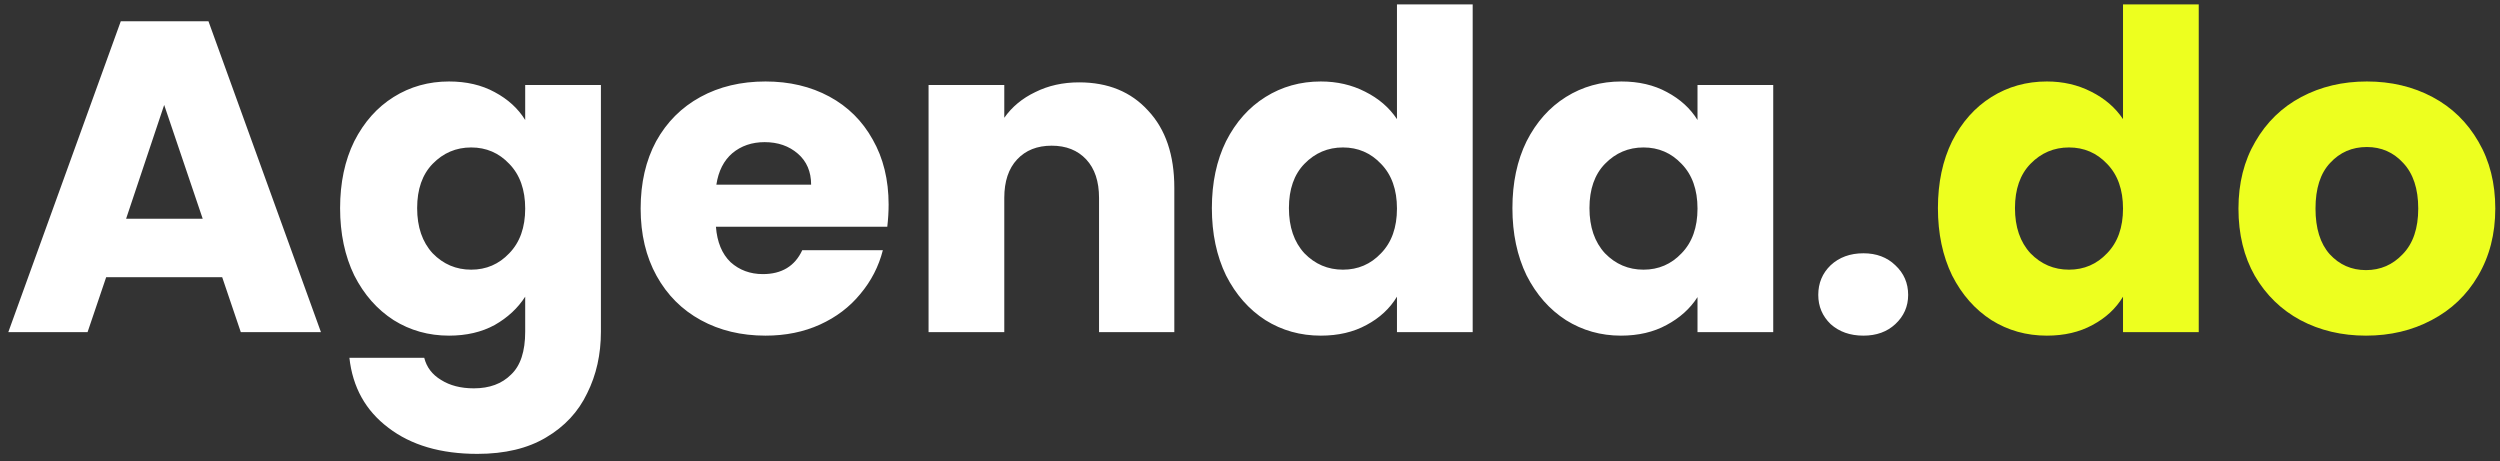 <svg width="271" height="50" viewBox="0 0 271 50" fill="none" xmlns="http://www.w3.org/2000/svg">
<rect x="0" y="0" width="271" height="50" fill="#333333" stroke="none"/>
<path d="M24.085 30.048H11.509L9.493 36H0.901L13.093 2.304H22.597L34.789 36H26.101L24.085 30.048ZM21.973 23.712L17.797 11.376L13.669 23.712H21.973ZM48.675 8.832C50.563 8.832 52.211 9.216 53.619 9.984C55.059 10.752 56.163 11.76 56.931 13.008V9.216H65.139V35.952C65.139 38.416 64.643 40.64 63.651 42.624C62.691 44.64 61.203 46.24 59.187 47.424C57.203 48.608 54.723 49.2 51.747 49.2C47.779 49.2 44.563 48.256 42.099 46.368C39.635 44.512 38.227 41.984 37.875 38.784H45.987C46.243 39.808 46.851 40.608 47.811 41.184C48.771 41.792 49.955 42.096 51.363 42.096C53.059 42.096 54.403 41.6 55.395 40.608C56.419 39.648 56.931 38.096 56.931 35.952V32.16C56.131 33.408 55.027 34.432 53.619 35.232C52.211 36 50.563 36.384 48.675 36.384C46.467 36.384 44.467 35.824 42.675 34.704C40.883 33.552 39.459 31.936 38.403 29.856C37.379 27.744 36.867 25.312 36.867 22.56C36.867 19.808 37.379 17.392 38.403 15.312C39.459 13.232 40.883 11.632 42.675 10.512C44.467 9.392 46.467 8.832 48.675 8.832ZM56.931 22.608C56.931 20.56 56.355 18.944 55.203 17.76C54.083 16.576 52.707 15.984 51.075 15.984C49.443 15.984 48.051 16.576 46.899 17.76C45.779 18.912 45.219 20.512 45.219 22.56C45.219 24.608 45.779 26.24 46.899 27.456C48.051 28.64 49.443 29.232 51.075 29.232C52.707 29.232 54.083 28.64 55.203 27.456C56.355 26.272 56.931 24.656 56.931 22.608ZM96.326 22.176C96.326 22.944 96.278 23.744 96.182 24.576H77.606C77.734 26.24 78.262 27.52 79.19 28.416C80.15 29.28 81.318 29.712 82.694 29.712C84.742 29.712 86.166 28.848 86.966 27.12H95.702C95.254 28.88 94.438 30.464 93.254 31.872C92.102 33.28 90.646 34.384 88.886 35.184C87.126 35.984 85.158 36.384 82.982 36.384C80.358 36.384 78.022 35.824 75.974 34.704C73.926 33.584 72.326 31.984 71.174 29.904C70.022 27.824 69.446 25.392 69.446 22.608C69.446 19.824 70.006 17.392 71.126 15.312C72.278 13.232 73.878 11.632 75.926 10.512C77.974 9.392 80.326 8.832 82.982 8.832C85.574 8.832 87.878 9.376 89.894 10.464C91.91 11.552 93.478 13.104 94.598 15.12C95.75 17.136 96.326 19.488 96.326 22.176ZM87.926 20.016C87.926 18.608 87.446 17.488 86.486 16.656C85.526 15.824 84.326 15.408 82.886 15.408C81.51 15.408 80.342 15.808 79.382 16.608C78.454 17.408 77.878 18.544 77.654 20.016H87.926ZM116.976 8.928C120.112 8.928 122.608 9.952 124.464 12C126.352 14.016 127.296 16.8 127.296 20.352V36H119.136V21.456C119.136 19.664 118.672 18.272 117.744 17.28C116.816 16.288 115.568 15.792 114 15.792C112.432 15.792 111.184 16.288 110.256 17.28C109.328 18.272 108.864 19.664 108.864 21.456V36H100.656V9.216H108.864V12.768C109.696 11.584 110.816 10.656 112.224 9.984C113.632 9.28 115.216 8.928 116.976 8.928ZM131.367 22.56C131.367 19.808 131.879 17.392 132.903 15.312C133.959 13.232 135.383 11.632 137.175 10.512C138.967 9.392 140.967 8.832 143.175 8.832C144.935 8.832 146.535 9.2 147.975 9.936C149.447 10.672 150.599 11.664 151.431 12.912V0.48H159.639V36H151.431V32.16C150.663 33.44 149.559 34.464 148.119 35.232C146.711 36 145.063 36.384 143.175 36.384C140.967 36.384 138.967 35.824 137.175 34.704C135.383 33.552 133.959 31.936 132.903 29.856C131.879 27.744 131.367 25.312 131.367 22.56ZM151.431 22.608C151.431 20.56 150.855 18.944 149.703 17.76C148.583 16.576 147.207 15.984 145.575 15.984C143.943 15.984 142.551 16.576 141.399 17.76C140.279 18.912 139.719 20.512 139.719 22.56C139.719 24.608 140.279 26.24 141.399 27.456C142.551 28.64 143.943 29.232 145.575 29.232C147.207 29.232 148.583 28.64 149.703 27.456C150.855 26.272 151.431 24.656 151.431 22.608ZM163.946 22.56C163.946 19.808 164.458 17.392 165.482 15.312C166.538 13.232 167.962 11.632 169.754 10.512C171.546 9.392 173.546 8.832 175.754 8.832C177.642 8.832 179.29 9.216 180.698 9.984C182.138 10.752 183.242 11.76 184.01 13.008V9.216H192.218V36H184.01V32.208C183.21 33.456 182.09 34.464 180.65 35.232C179.242 36 177.594 36.384 175.706 36.384C173.53 36.384 171.546 35.824 169.754 34.704C167.962 33.552 166.538 31.936 165.482 29.856C164.458 27.744 163.946 25.312 163.946 22.56ZM184.01 22.608C184.01 20.56 183.434 18.944 182.282 17.76C181.162 16.576 179.786 15.984 178.154 15.984C176.522 15.984 175.13 16.576 173.978 17.76C172.858 18.912 172.298 20.512 172.298 22.56C172.298 24.608 172.858 26.24 173.978 27.456C175.13 28.64 176.522 29.232 178.154 29.232C179.786 29.232 181.162 28.64 182.282 27.456C183.434 26.272 184.01 24.656 184.01 22.608ZM201.996 36.384C200.556 36.384 199.372 35.968 198.444 35.136C197.548 34.272 197.1 33.216 197.1 31.968C197.1 30.688 197.548 29.616 198.444 28.752C199.372 27.888 200.556 27.456 201.996 27.456C203.404 27.456 204.556 27.888 205.452 28.752C206.38 29.616 206.844 30.688 206.844 31.968C206.844 33.216 206.38 34.272 205.452 35.136C204.556 35.968 203.404 36.384 201.996 36.384Z" fill="white"/>
<path d="M210.071 22.56C210.071 19.808 210.583 17.392 211.607 15.312C212.663 13.232 214.087 11.632 215.879 10.512C217.671 9.392 219.671 8.832 221.879 8.832C223.639 8.832 225.239 9.2 226.679 9.936C228.151 10.672 229.303 11.664 230.135 12.912V0.48H238.343V36H230.135V32.16C229.367 33.44 228.263 34.464 226.823 35.232C225.415 36 223.767 36.384 221.879 36.384C219.671 36.384 217.671 35.824 215.879 34.704C214.087 33.552 212.663 31.936 211.607 29.856C210.583 27.744 210.071 25.312 210.071 22.56ZM230.135 22.608C230.135 20.56 229.559 18.944 228.407 17.76C227.287 16.576 225.911 15.984 224.279 15.984C222.647 15.984 221.255 16.576 220.103 17.76C218.983 18.912 218.423 20.512 218.423 22.56C218.423 24.608 218.983 26.24 220.103 27.456C221.255 28.64 222.647 29.232 224.279 29.232C225.911 29.232 227.287 28.64 228.407 27.456C229.559 26.272 230.135 24.656 230.135 22.608ZM256.473 36.384C253.849 36.384 251.481 35.824 249.369 34.704C247.289 33.584 245.641 31.984 244.425 29.904C243.241 27.824 242.649 25.392 242.649 22.608C242.649 19.856 243.257 17.44 244.473 15.36C245.689 13.248 247.353 11.632 249.465 10.512C251.577 9.392 253.945 8.832 256.569 8.832C259.193 8.832 261.561 9.392 263.673 10.512C265.785 11.632 267.449 13.248 268.665 15.36C269.881 17.44 270.489 19.856 270.489 22.608C270.489 25.36 269.865 27.792 268.617 29.904C267.401 31.984 265.721 33.584 263.577 34.704C261.465 35.824 259.097 36.384 256.473 36.384ZM256.473 29.28C258.041 29.28 259.369 28.704 260.457 27.552C261.577 26.4 262.137 24.752 262.137 22.608C262.137 20.464 261.593 18.816 260.505 17.664C259.449 16.512 258.137 15.936 256.569 15.936C254.969 15.936 253.641 16.512 252.585 17.664C251.529 18.784 251.001 20.432 251.001 22.608C251.001 24.752 251.513 26.4 252.537 27.552C253.593 28.704 254.905 29.28 256.473 29.28Z" fill="#EDFF1F"/>
</svg>
